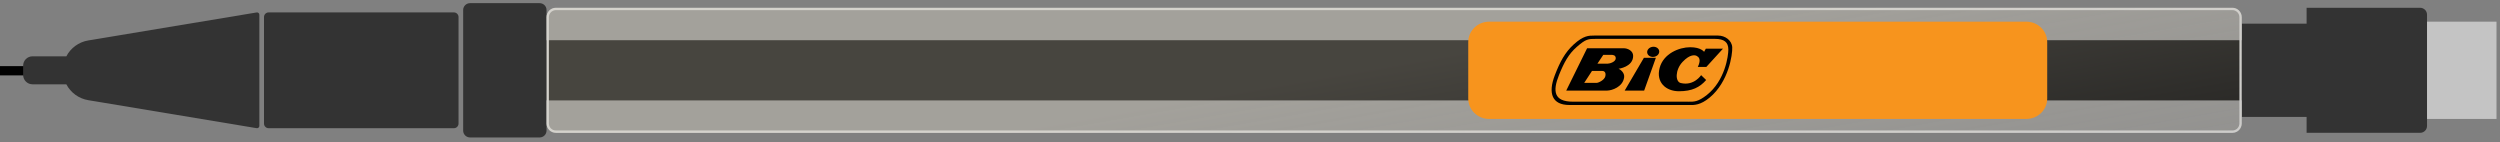 <svg width="493" height="28" viewBox="0 0 493 28" fill="none" xmlns="http://www.w3.org/2000/svg">
<rect x="0" y="0" width="493" height="28" fill="#808080" stroke="none"/>
<path d="M104.125 7.928H442.987V19.802H104.125V7.928Z" fill="black"/>
<path d="M0 13.04H8.22V14.867H0V13.04Z" fill="black"/>
<path d="M476.781 4.274H492.308V23.455H476.781V4.274Z" fill="#C4C4C4"/>
<path d="M478.608 2.878C478.608 2.135 477.995 1.533 477.238 1.533H454.86V4.672H442.073V23.056H454.86V26.194H477.238C477.995 26.194 478.608 25.592 478.608 24.849V2.878Z" fill="#333333"/>
<path d="M91.335 1.967C91.335 1.223 91.949 0.62 92.706 0.62H106.406C107.163 0.62 107.776 1.223 107.776 1.967V25.761C107.776 26.505 107.163 27.108 106.406 27.108H92.706C91.949 27.108 91.335 26.505 91.335 25.761V1.967Z" fill="#333333"/>
<path d="M52.061 3.361C52.061 2.856 52.47 2.447 52.974 2.447H89.509C90.014 2.447 90.423 2.856 90.423 3.361V24.368C90.423 24.873 90.014 25.282 89.509 25.282H52.974C52.47 25.282 52.061 24.873 52.061 24.368V3.361Z" fill="#333333"/>
<path d="M13.082 16.625H6.409C5.39 16.625 4.564 15.801 4.564 14.785V12.945C4.564 11.929 5.39 11.106 6.409 11.106H13.082C13.928 9.488 15.5 8.291 17.409 7.974L50.614 2.455C50.893 2.408 51.147 2.623 51.147 2.904V24.826C51.147 25.108 50.893 25.323 50.614 25.276L17.409 19.757C15.5 19.44 13.928 18.243 13.082 16.625Z" fill="#333333"/>
<path fill-rule="evenodd" clip-rule="evenodd" d="M440.236 1.999H109.614C108.853 1.999 108.237 2.624 108.237 3.395V24.334C108.237 25.105 108.853 25.73 109.614 25.73H440.236C440.996 25.73 441.613 25.105 441.613 24.334V3.395C441.613 2.624 440.996 1.999 440.236 1.999ZM109.614 1.534C108.6 1.534 107.777 2.367 107.777 3.395V24.334C107.777 25.362 108.6 26.195 109.614 26.195H440.236C441.25 26.195 442.072 25.362 442.072 24.334V3.395C442.072 2.367 441.25 1.534 440.236 1.534H109.614Z" fill="#C4C4C4"/>
<path fill-rule="evenodd" clip-rule="evenodd" d="M109.614 1.534C108.6 1.534 107.777 2.367 107.777 3.395V24.334C107.777 25.362 108.6 26.195 109.614 26.195H440.236C441.25 26.195 442.072 25.362 442.072 24.334V3.395C442.072 2.367 441.25 1.534 440.236 1.534H109.614Z" fill="url(#paint0_linear_127_1196)"/>
<path d="M289.539 8.289C289.539 6.072 291.386 4.274 293.665 4.274H399.584C401.863 4.274 403.71 6.072 403.71 8.289V19.441C403.71 21.658 401.863 23.455 399.584 23.455H293.665C291.386 23.455 289.539 21.658 289.539 19.441V8.289Z" fill="#F7941D"/>
<path d="M326.137 11.214C326.792 11.127 327.265 10.613 327.194 10.066C327.124 9.518 326.537 9.144 325.883 9.231C325.228 9.318 324.755 9.832 324.825 10.38C324.895 10.928 325.482 11.301 326.137 11.214Z" fill="black"/>
<path d="M320.389 17.861H324.228L326.539 11.396H324.179L320.389 17.861Z" fill="black"/>
<path d="M334.811 13.199H336.487L339.773 9.595H336.389L336.048 10.223C336.048 10.223 335.446 9.314 333.299 9.313C331.152 9.313 328.028 10.553 327.28 13.398C326.531 16.241 328.516 17.994 331.086 17.994C333.657 17.994 335.186 17.233 336.455 15.779L335.462 14.819C335.462 14.819 334.063 17.002 331.444 16.373C330.318 16.104 330.338 13.761 331.802 12.207C333.267 10.653 334.259 10.835 334.6 11.032C334.941 11.231 335.56 11.628 334.811 13.199Z" fill="black"/>
<path fill-rule="evenodd" clip-rule="evenodd" d="M316.933 17.861H308.863L312.978 9.512H320.17C320.983 9.512 322.057 10.008 322.057 11.017C322.057 13.199 319.178 13.563 319.178 13.563C319.617 13.728 320.382 14.389 320.284 15.216C320.055 17.149 317.843 17.861 316.933 17.861ZM315.012 12.553H317.046C317.436 12.553 318.592 12.207 318.624 11.528C318.656 10.85 318.022 10.818 317.795 10.818H316.168L315.012 12.553ZM312.409 16.34H314.866C315.224 16.34 316.411 15.779 316.574 15.034C316.736 14.29 316.379 13.992 315.988 13.992H313.938L312.409 16.34Z" fill="black"/>
<path fill-rule="evenodd" clip-rule="evenodd" d="M309.483 20.706C306.064 20.706 305.245 18.402 306.6 14.868C307.639 12.157 308.624 10.331 310.333 8.768C312.252 7.012 313.329 7.013 314.349 7.014L338.814 7.014C340.189 7.014 341.53 7.952 341.597 9.342C341.663 10.732 340.912 16.117 337.138 19.246C335.32 20.754 334.077 20.729 333.161 20.71C333.064 20.708 332.971 20.706 332.881 20.706H309.483ZM310.185 20.052C306.404 20.052 306.155 17.968 307.443 14.772C308.432 12.32 309.324 10.654 310.95 9.239C312.759 7.666 313.198 7.666 314.734 7.667C314.778 7.667 314.824 7.667 314.871 7.667L338.184 7.667C340.01 7.667 340.83 8.317 340.83 9.774C340.83 11.032 340.178 15.901 336.589 18.732C334.873 20.085 334.057 20.073 332.939 20.056C332.811 20.054 332.678 20.052 332.54 20.052H310.185Z" fill="black"/>
<defs>
<linearGradient id="paint0_linear_127_1196" x1="233.128" y1="20.17" x2="248.744" y2="110.091" gradientUnits="userSpaceOnUse">
<stop stop-color="#FDF5E0" stop-opacity="0.28"/>
<stop offset="1" stop-color="#FFFCF5" stop-opacity="0"/>
</linearGradient>
</defs>
</svg>
